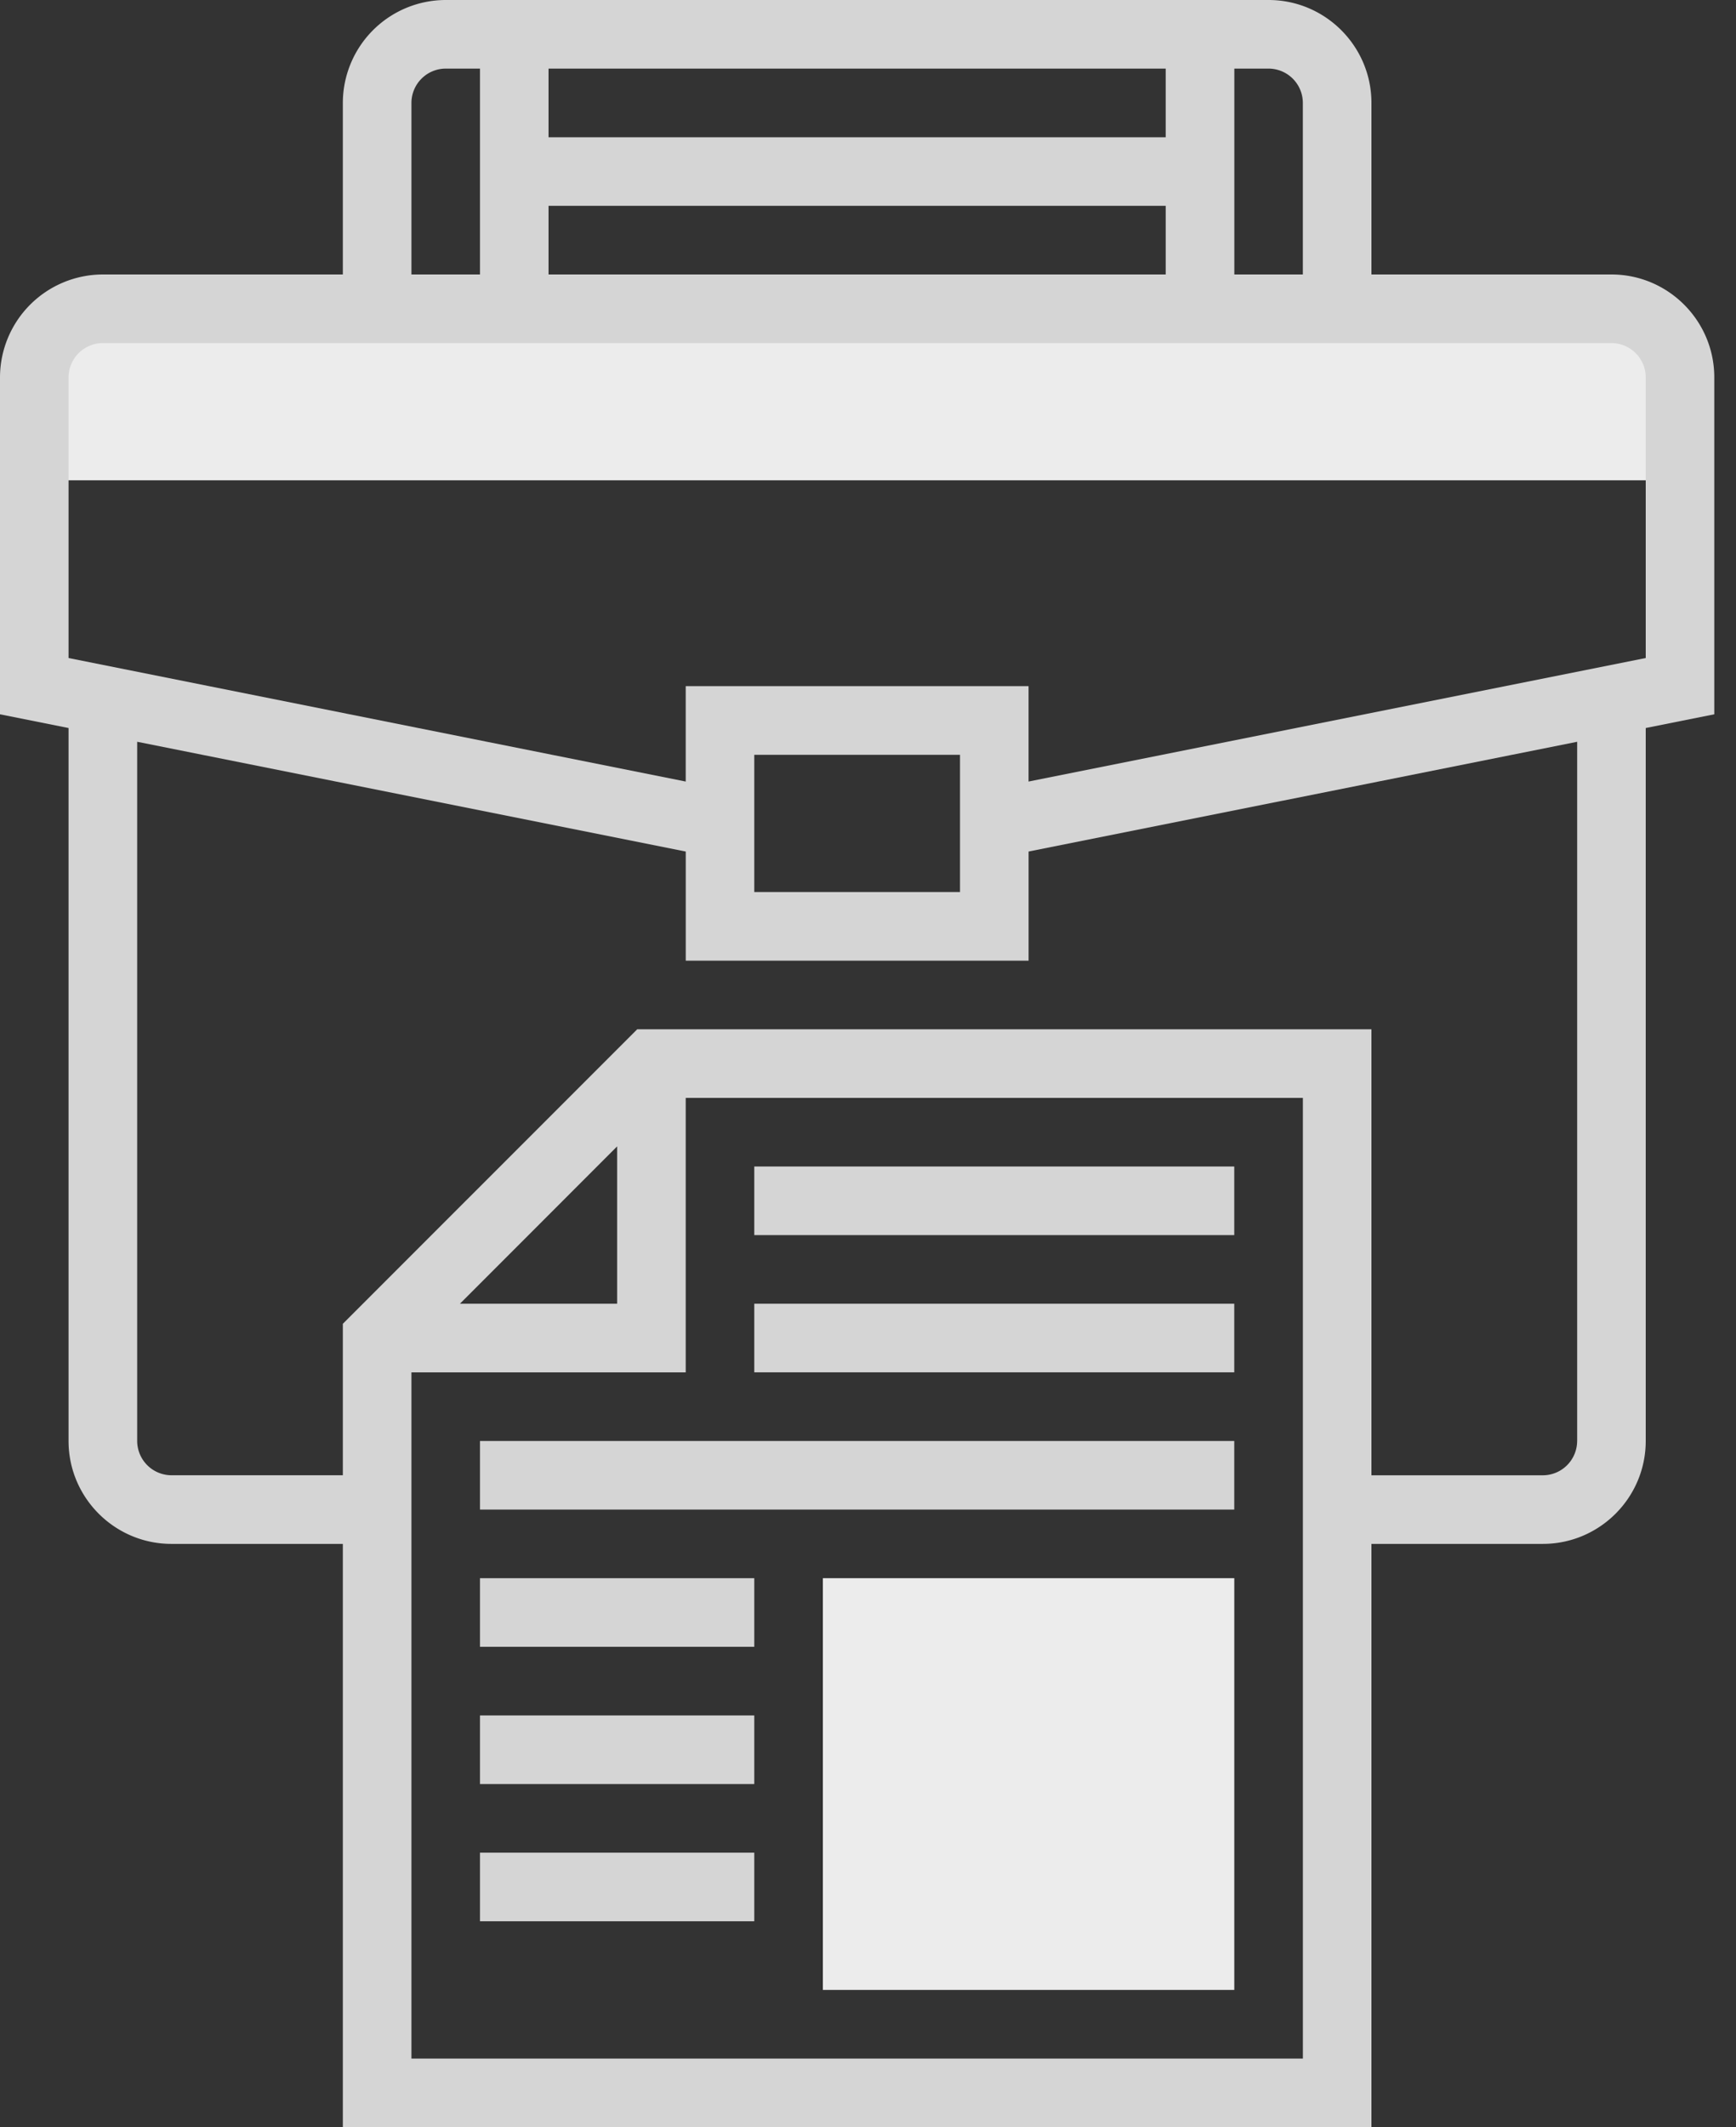 <svg xmlns="http://www.w3.org/2000/svg" width="49" height="60" viewBox="0 0 49 60">
    <rect x="0" y="0" width="49" height="60" fill="#333333" stroke="none"/>
    <g fill="none" fill-rule="evenodd">
        <g fill="#ECECEC">
            <path d="M.968 13.548h46.451v-2.903c0-1.07-.866-1.935-1.935-1.935H2.904c-1.07 0-1.936.866-1.936 1.935v2.903zM34.839 56.129H23.226V44.516h11.613z"/>
        </g>
        <path fill="#D5D5D5" fill-rule="nonzero" d="M48.387 10.645c0-1.6-1.302-2.903-2.903-2.903H38.71V2.903c0-1.6-1.303-2.903-2.904-2.903H12.581a2.907 2.907 0 0 0-2.904 2.903v4.839H2.903A2.907 2.907 0 0 0 0 10.645v9.503l1.935.387v20.11c0 1.6 1.303 2.903 2.904 2.903h4.838V60H38.71V43.548h4.838c1.601 0 2.904-1.302 2.904-2.903v-20.11l1.935-.387v-9.503zm-12.58-8.71a.97.97 0 0 1 .967.968v4.839H34.84V1.935h.967zm-2.904 5.807h-17.42V5.806h17.42v1.936zm0-5.807v1.936h-17.42V1.935h17.42zm-21.29.968a.97.97 0 0 1 .968-.968h.967v5.807h-1.935V2.903zm25.161 55.162H11.613V38.71h7.742v-7.742h17.42v27.097zm-23.793-21.29l4.438-4.439v4.438h-4.438zm31.535 3.87a.97.97 0 0 1-.968.968H38.71v-12.58H17.986L9.677 37.34v4.272H4.84a.97.97 0 0 1-.968-.968V20.923l15.484 3.096v3.078h9.677v-3.078l15.484-3.096v19.722zM21.29 25.161v-3.87h5.807v3.87H21.29zm25.162-6.6l-17.42 3.484v-2.69h-9.677v2.69l-17.42-3.484v-7.916a.97.97 0 0 1 .968-.968h42.58a.97.97 0 0 1 .969.968v7.916z"/>
        <path fill="#D5D5D5" d="M21.29 32.903h13.548v1.935H21.29zM21.29 36.774h13.548v1.935H21.29zM13.548 40.645h21.29v1.935h-21.29zM13.548 44.516h7.742v1.935h-7.742zM13.548 48.387h7.742v1.935h-7.742zM13.548 52.258h7.742v1.935h-7.742z"/>
    </g>
</svg>
